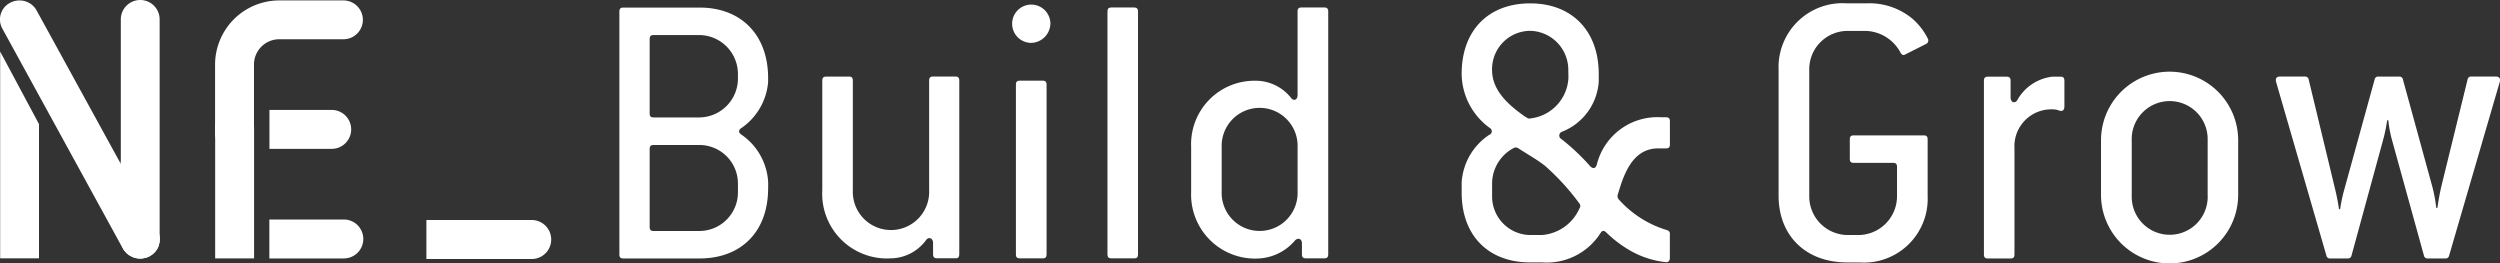 <svg id="NE_B_G_bi" data-name="NE_B&amp;G_bi" xmlns="http://www.w3.org/2000/svg" width="251.865" height="26.535" viewBox="0 0 251.865 26.535">
  <rect x="0" y="0" width="251.865" height="26.535" fill="#333333" stroke="none"/>
  <g id="그룹_24" data-name="그룹 24" transform="translate(42.958 0.32)">
    <path id="패스_2658" data-name="패스 2658" d="M243.21,140.661h10.608a1.965,1.965,0,1,0,0-3.931H243.21Z" transform="translate(-243.21 -114.886)" fill="#fff"/>
    <path id="패스_2659" data-name="패스 2659" d="M275.134,132.7a3.894,3.894,0,0,1-3.863,3.938h-4.642c-.272,0-.389-.119-.389-.4v-7.864c0-.285.119-.4.389-.4h4.642a3.889,3.889,0,0,1,3.863,3.889Zm0-11.477a3.927,3.927,0,0,1-3.863,3.975h-4.642c-.272,0-.389-.119-.389-.4v-7.5c0-.276.119-.4.389-.4h4.642a3.925,3.925,0,0,1,3.862,3.938Zm3.045,11.115v-.6a6.218,6.218,0,0,0-2.7-4.811c-.311-.2-.311-.484.039-.685a6.253,6.253,0,0,0,2.656-4.612v-.4c0-4.336-2.7-7.1-6.909-7.1h-7.687c-.272,0-.389.119-.389.4v24.475c0,.285.119.4.389.4h7.687c4.223,0,6.909-2.729,6.909-7.065" transform="translate(-243.747 -113.687)" fill="#fff"/>
    <path id="패스_2660" data-name="패스 2660" d="M298,139.785v-17.5c0-.292-.119-.408-.389-.408h-2.258c-.272,0-.389.126-.389.408v11.045a3.847,3.847,0,1,1-7.687,0V122.289c0-.292-.119-.408-.389-.408h-2.3c-.272,0-.389.126-.389.408v11.045a6.52,6.52,0,0,0,6.909,6.86,4.469,4.469,0,0,0,3.551-1.848c.272-.37.7-.166.7.282v1.148c0,.282.119.408.389.408h1.869c.263.019.379-.107.379-.4" transform="translate(-244.315 -114.486)" fill="#fff"/>
    <path id="패스_2661" data-name="패스 2661" d="M307.325,138.963v-17.1c0-.276-.119-.4-.389-.4h-2.311c-.272,0-.389.119-.389.4v17.1c0,.285.119.4.389.4h2.307c.272.01.389-.119.389-.4m.389-23.314a1.928,1.928,0,1,0-1.946,2.007,1.983,1.983,0,0,0,1.946-2.007" transform="translate(-244.845 -113.656)" fill="#fff"/>
    <path id="패스_2662" data-name="패스 2662" d="M316.8,138.995V114.52c0-.276-.119-.4-.389-.4h-2.3c-.272,0-.389.119-.389.4v24.475c0,.276.119.4.389.4h2.3c.272.01.389-.119.389-.4" transform="translate(-245.108 -113.686)" fill="#fff"/>
    <path id="패스_2663" data-name="패스 2663" d="M333.114,132.7a3.826,3.826,0,1,1-7.649,0v-4.534a3.826,3.826,0,1,1,7.649,0Zm3.085,6.294V114.52c0-.276-.119-.4-.389-.4H333.5c-.272,0-.389.119-.389.4v8.424c0,.484-.389.647-.662.276A4.553,4.553,0,0,0,328.9,121.5a6.39,6.39,0,0,0-6.51,6.666V132.7a6.444,6.444,0,0,0,6.909,6.7,5.117,5.117,0,0,0,3.551-1.807c.311-.323.7-.161.7.276v1.122c0,.276.119.4.389.4h1.869c.272.01.389-.119.389-.4" transform="translate(-245.344 -113.686)" fill="#fff"/>
    <path id="패스_2664" data-name="패스 2664" d="M362.3,134.264a4.516,4.516,0,0,1-3.818,2.77h-1.206a3.884,3.884,0,0,1-3.818-3.929v-1.247a4.057,4.057,0,0,1,2.228-3.616.469.469,0,0,1,.389.038c.973.637,1.869,1.123,2.7,1.77a23.886,23.886,0,0,1,3.513,3.854.438.438,0,0,1,.029.358m-1.168-13.055A4.328,4.328,0,0,1,357.2,125.3c-.155,0-.272-.119-.428-.2-1.79-1.247-3.318-2.693-3.318-4.7a3.864,3.864,0,0,1,3.818-3.938,3.926,3.926,0,0,1,3.863,3.938Zm10.217,18.146v-2.408a.358.358,0,0,0-.272-.4,10.593,10.593,0,0,1-4.836-3.055.537.537,0,0,1-.155-.486l.239-.761c.7-2.246,1.752-3.938,3.863-3.938h.778c.272,0,.389-.119.389-.4v-2.332c0-.276-.119-.4-.389-.4h-.467a6.28,6.28,0,0,0-6.51,4.773c-.119.4-.389.438-.661.162a21.82,21.82,0,0,0-2.89-2.731.407.407,0,0,1,.078-.761,5.847,5.847,0,0,0,3.668-5.012v-.8c0-4.339-2.7-7.108-6.9-7.108-4.33,0-6.947,2.854-6.909,7.185a6.8,6.8,0,0,0,2.851,5.377.379.379,0,0,1-.078.685,6.218,6.218,0,0,0-2.773,4.773v1.046c0,4.339,2.7,7.032,6.909,7.032H358.5a6.427,6.427,0,0,0,5.888-2.969c.155-.239.311-.276.545-.076a12,12,0,0,0,2.579,1.932,9.187,9.187,0,0,0,3.435,1.085c.262.029.419-.134.419-.419" transform="translate(-246.093 -113.676)" fill="#fff"/>
    <path id="패스_2665" data-name="패스 2665" d="M398.226,133.095v-5.7c0-.285-.119-.4-.389-.4h-7.064c-.272,0-.389.119-.389.4v1.97c0,.285.119.4.389.4h3.979c.272,0,.389.119.389.4v2.931a3.913,3.913,0,0,1-3.818,3.938h-1.206a3.892,3.892,0,0,1-3.818-3.938V120.41a3.863,3.863,0,0,1,3.818-3.938h1.913a4.1,4.1,0,0,1,3.474,2.208c.119.2.272.285.467.162l2.073-1.046a.389.389,0,0,0,.195-.561,6.613,6.613,0,0,0-1.518-1.97,6.8,6.8,0,0,0-4.68-1.57H390.12a6.444,6.444,0,0,0-6.909,6.709v12.684c0,3.977,2.7,6.708,6.909,6.708h1.206a6.429,6.429,0,0,0,6.9-6.7" transform="translate(-246.982 -113.677)" fill="#fff"/>
    <path id="패스_2666" data-name="패스 2666" d="M412.576,124.926v-2.588c0-.282-.078-.447-.351-.447h-.857a4.654,4.654,0,0,0-3.551,2.387c-.272.37-.662.166-.662-.292V122.3c0-.282-.119-.408-.389-.408h-1.909c-.272,0-.389.126-.389.408v17.5c0,.292.119.408.389.408h2.3c.272,0,.389-.126.389-.408V129.121a3.715,3.715,0,0,1,3.818-3.938,1.832,1.832,0,0,1,.7.126c.311.107.506-.049.506-.379" transform="translate(-247.554 -114.486)" fill="#fff"/>
    <path id="패스_2667" data-name="패스 2667" d="M427.333,133.8a3.827,3.827,0,1,1-7.649.2v-5.712a3.826,3.826,0,1,1,7.65-.214Zm3.075,0v-5.5a6.909,6.909,0,1,0-13.818,0v5.5a6.909,6.909,0,1,0,13.818,0" transform="translate(-247.879 -114.49)" fill="#fff"/>
    <path id="패스_2668" data-name="패스 2668" d="M457.254,122.415c.078-.331-.039-.536-.389-.536H454.4a.347.347,0,0,0-.389.292L451.4,132.808c-.272,1.11-.428,2.3-.428,2.3h-.119a14.39,14.39,0,0,0-.428-2.258l-2.929-10.675a.358.358,0,0,0-.389-.292h-2.073a.347.347,0,0,0-.389.292l-3.045,11.045a15.774,15.774,0,0,0-.428,2.014h-.119a20.361,20.361,0,0,0-.389-2.014L438,122.171a.358.358,0,0,0-.389-.292h-2.506c-.351,0-.467.2-.389.536l5.07,17.5a.358.358,0,0,0,.389.292h1.752a.358.358,0,0,0,.389-.292l3.162-11.575a15.574,15.574,0,0,0,.428-2.054h.119a12.194,12.194,0,0,0,.389,2.054l3.2,11.575a.358.358,0,0,0,.389.292h1.758a.358.358,0,0,0,.389-.292Z" transform="translate(-248.369 -114.487)" fill="#fff"/>
  </g>
  <g id="그룹_25" data-name="그룹 25" transform="translate(0 0)">
    <path id="패스_2669" data-name="패스 2669" d="M214.882,137.468v-22.16a1.956,1.956,0,0,0-3.912,0v22.16a1.933,1.933,0,0,0,.239.913c.01.019.019.029.029.048a.074.074,0,0,0,.019.029c.01.01.01.01.01.019a1.986,1.986,0,0,0,3.415-.119.01.01,0,0,1,.01-.01c0-.01.01-.019.01-.029s.01-.01.01-.019.01-.01.01-.019.01-.019.01-.029v-.01c.01-.01.01-.029.019-.038h0a1.183,1.183,0,0,0,.058-.172h0c0-.01.01-.029.01-.038v-.01c0-.01.01-.029.01-.038v-.019l.019-.057v-.019a2.407,2.407,0,0,0,.039-.381" transform="translate(-198.799 -113.352)" fill="#fff"/>
    <path id="패스_2670" data-name="패스 2670" d="M224.652,127a1.956,1.956,0,1,0-3.912,0v13.282h3.921V127Z" transform="translate(-199.063 -114.251)" fill="#fff"/>
    <path id="패스_2671" data-name="패스 2671" d="M214.546,137.462v-.048a1.95,1.95,0,0,0-.239-.857l-3.688-6.726L202.152,114.4a1.959,1.959,0,0,0-1.733-1.008,2.011,2.011,0,0,0-.925.228,1.895,1.895,0,0,0-.8,2.6l12.144,22.16h0c.01.019.019.029.029.048a.073.073,0,0,0,.019.029c.01.01.01.01.01.019a1.3,1.3,0,0,0,.146.2,1.833,1.833,0,0,0,.136.143.132.132,0,0,1,.029.038,1.111,1.111,0,0,0,.166.134c.01.01.019.01.029.019a1.193,1.193,0,0,0,.185.119c.01.01.019.01.029.019a1.969,1.969,0,0,0,.2.1c.01,0,.01.01.019.01a1.979,1.979,0,0,0,.749.143,2.076,2.076,0,0,0,.536-.076c.019,0,.029-.01.049-.01a1.565,1.565,0,0,0,.194-.067.476.476,0,0,1,.068-.029c.029-.01.058-.029.087-.038s.039-.029.058-.038c.039-.029.078-.048.119-.076l.119-.086c.039-.029.068-.057.107-.086a.455.455,0,0,0,.1-.1c.029-.038.068-.076.1-.119a.667.667,0,0,0,.078-.1l.146-.228a.01.01,0,0,1,.01-.01c0-.01.01-.019.01-.029s.01-.01.01-.019.01-.01.01-.019.01-.019.01-.029v-.01c.01-.01.01-.029.019-.038h0a1.194,1.194,0,0,0,.059-.172h0c0-.01.01-.029.01-.038v-.01c0-.01.01-.029.01-.038v-.019l.019-.057v-.019c.01-.119.03-.247.03-.381" transform="translate(-198.463 -113.347)" fill="#fff"/>
    <path id="패스_2672" data-name="패스 2672" d="M202.392,126.6l-3.912-7.308v20.833h3.912Z" transform="translate(-198.463 -114.096)" fill="#fff"/>
    <path id="패스_2673" data-name="패스 2673" d="M232.588,125.03H226.36v3.921h6.228a1.961,1.961,0,1,0,0-3.921" transform="translate(-199.214 -113.955)" fill="#fff"/>
    <path id="패스_2674" data-name="패스 2674" d="M233.808,136.68H226.35V140.6h7.458a1.961,1.961,0,1,0,0-3.921" transform="translate(-199.213 -114.564)" fill="#fff"/>
    <path id="패스_2675" data-name="패스 2675" d="M210.96,130.67v7.8a2.013,2.013,0,0,0,.239.934c.01.019.019.029.029.049a.065.065,0,0,0,.019.029.033.033,0,0,0,.01.019,1.325,1.325,0,0,0,.146.2l.058.058.087.087.029.029c.019.019.039.029.058.049a1.036,1.036,0,0,0,.119.1l.01.01c.058.039.119.078.185.119.01.01.019.01.029.019l.126.058c.039.019.049.029.078.039h.01a2.047,2.047,0,0,0,.224.078c.01,0,.019.01.029.01a2.017,2.017,0,0,0,.487.058,1.977,1.977,0,0,0,.536-.078c.01,0,.029-.01.039-.01a1.753,1.753,0,0,0,.2-.078l.058-.029a1.172,1.172,0,0,0,.155-.078.81.81,0,0,0,.119-.078l.119-.087c.039-.029.068-.058.107-.087l.019-.019a.589.589,0,0,0,.078-.078c.029-.039.068-.078.1-.119a.682.682,0,0,0,.078-.1l.146-.239a.01.01,0,0,1,.01-.01c0-.01.01-.019.01-.029s.01-.01.01-.019.01-.01.01-.019.01-.019.01-.029v-.01c.01-.01.01-.019.019-.039h0a1.231,1.231,0,0,0,.058-.175h0c0-.019.01-.029.01-.049v-.01c0-.01.01-.029.01-.039V138.9l.019-.058v-.021a1.763,1.763,0,0,0,.039-.389v-.049a2.029,2.029,0,0,0-.239-.876Z" transform="translate(-198.799 -114.402)" fill="#fff"/>
    <path id="패스_2677" data-name="패스 2677" d="M220.73,126.682v-6.821a6.475,6.475,0,0,1,6.471-6.471h6.462a1.956,1.956,0,1,1,0,3.912H227.2a2.545,2.545,0,0,0-2.55,2.55v6.821a1.961,1.961,0,1,1-3.921.01" transform="translate(-199.062 -113.347)" fill="#fff"/>
  </g>
</svg>
